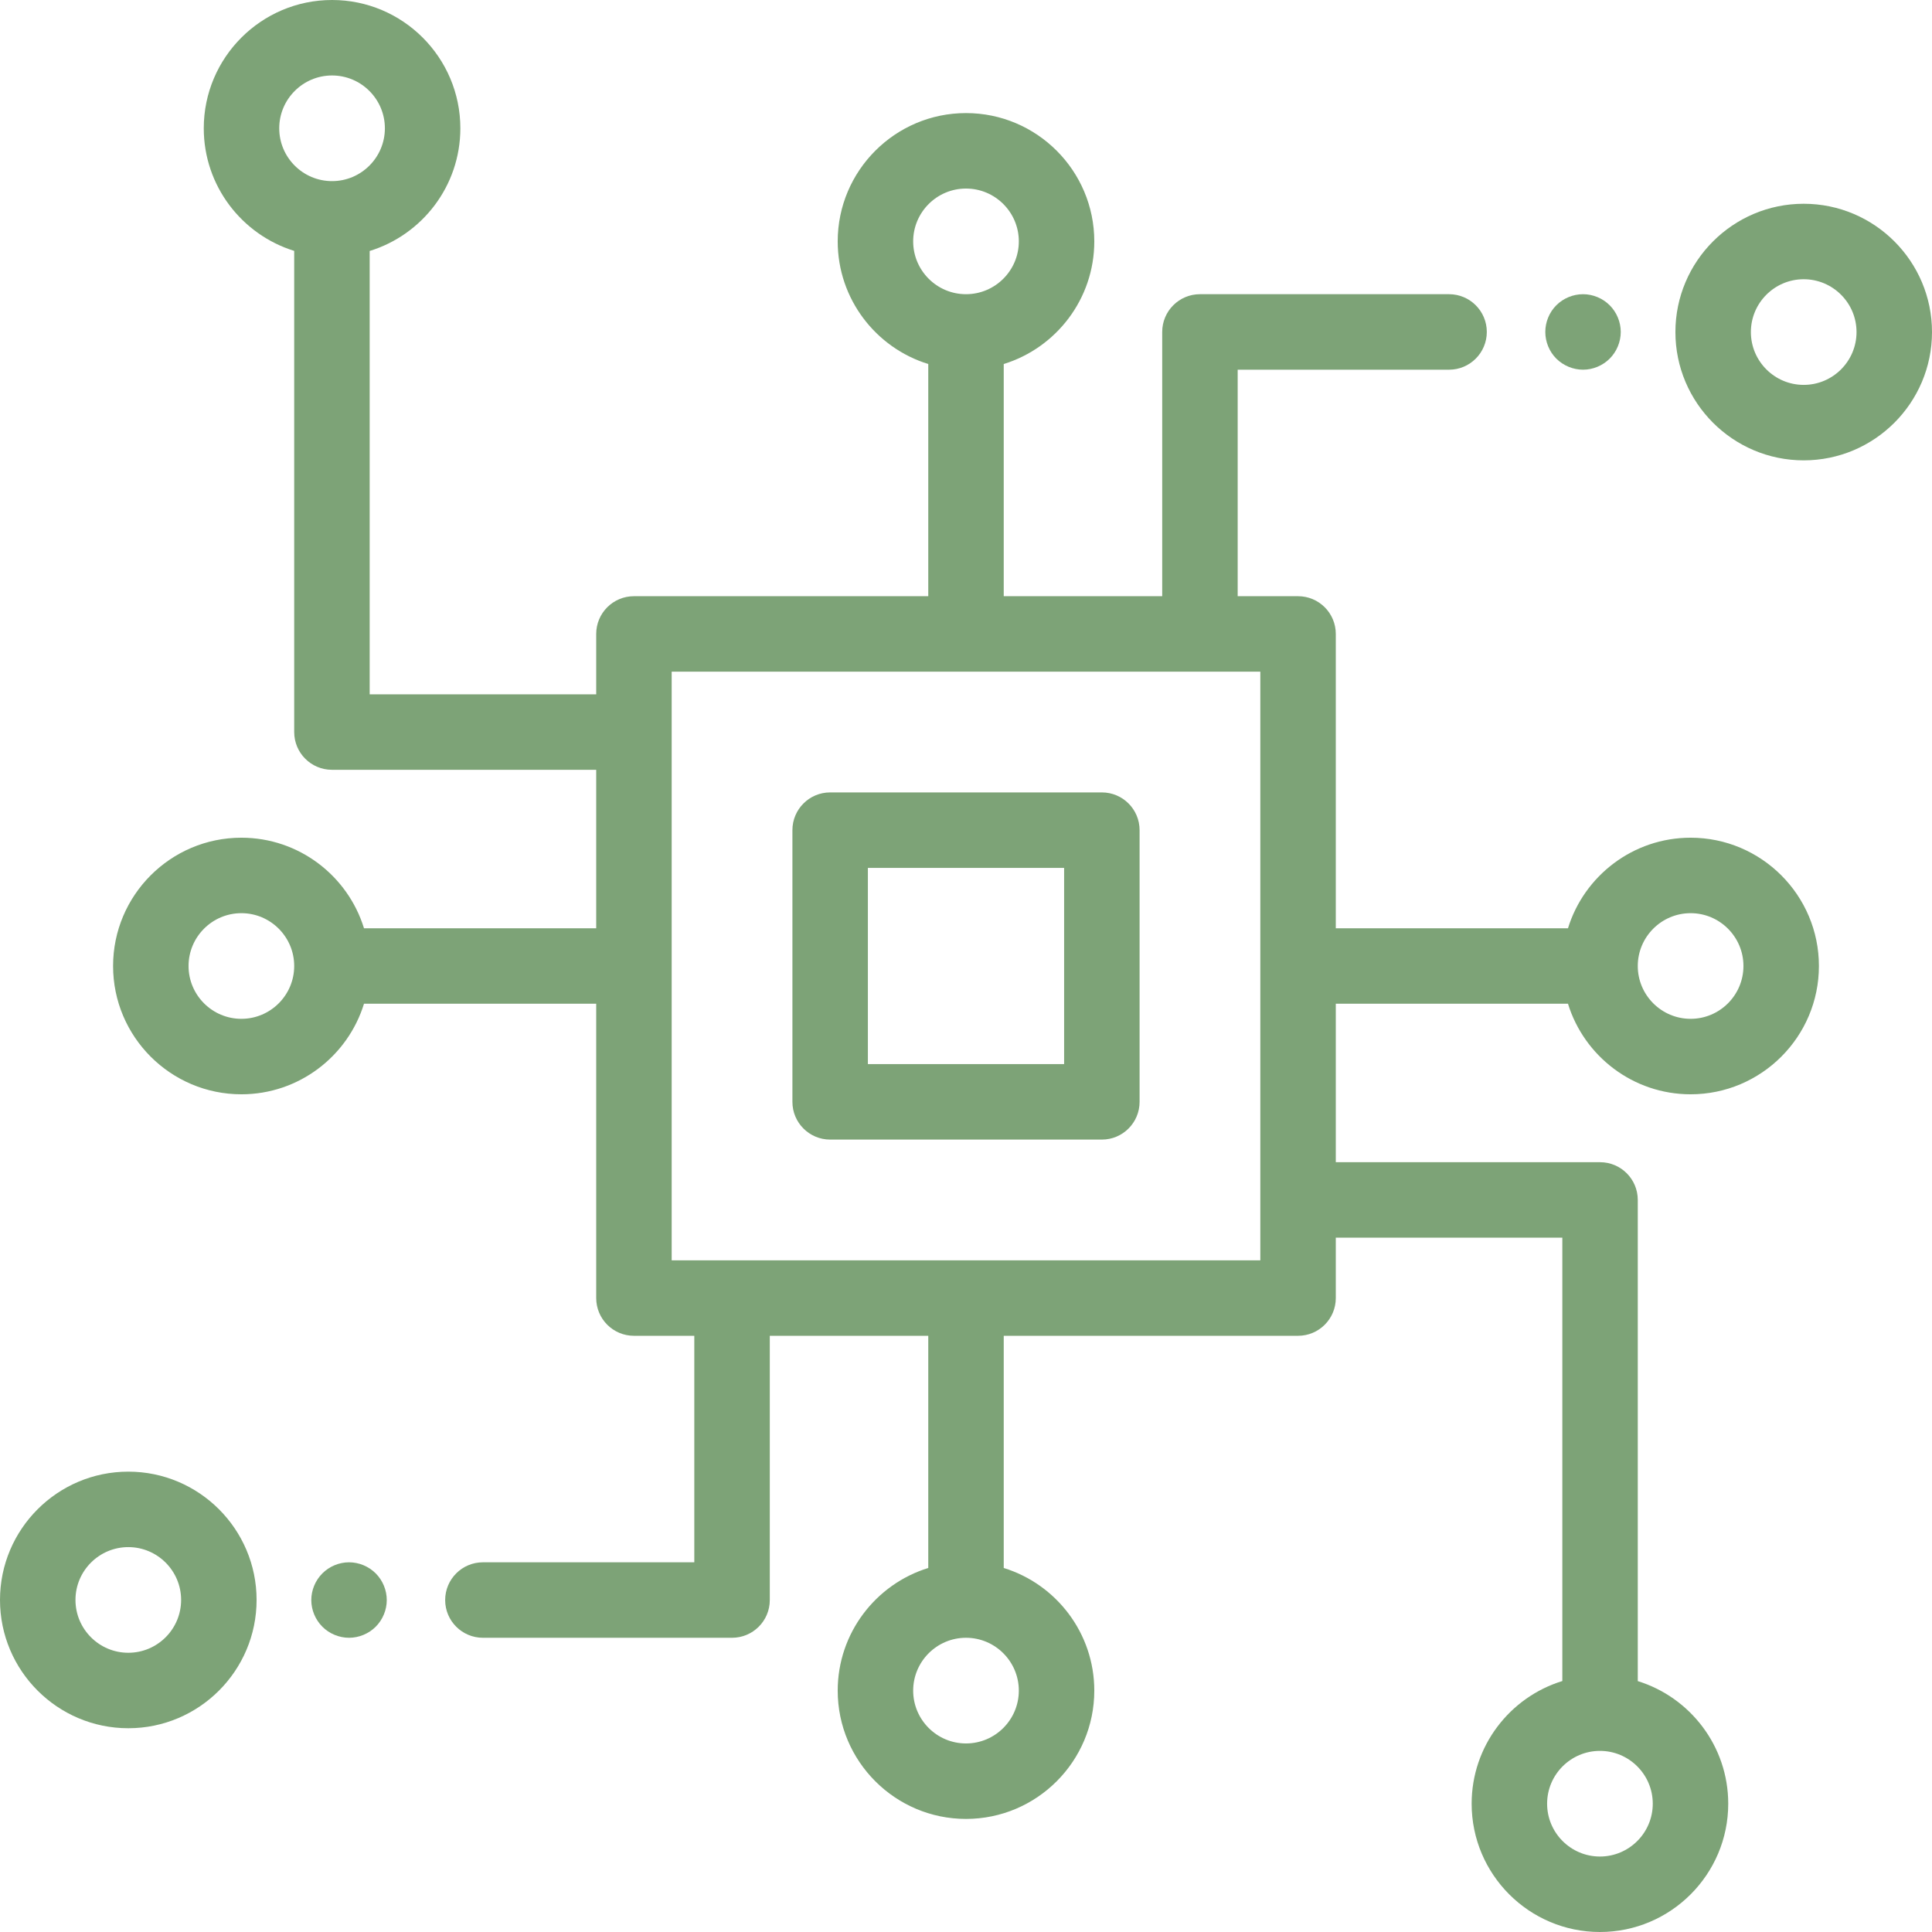 <svg width="79" height="79" viewBox="0 0 79 79" fill="none" xmlns="http://www.w3.org/2000/svg">
<g clip-path="url(#clip0_169_6339)">
<path d="M45.055 32.402H33.945C33.093 32.402 32.402 33.093 32.402 33.945V45.055C32.402 45.907 33.093 46.598 33.945 46.598H45.055C45.907 46.598 46.598 45.907 46.598 45.055V33.945C46.598 33.093 45.907 32.402 45.055 32.402ZM43.512 43.512H35.488V35.488H43.512V43.512Z" fill="#7DA377"/>
<path d="M73.754 8.332C70.861 8.332 68.508 10.685 68.508 13.578C68.508 16.471 70.861 18.824 73.754 18.824C76.647 18.824 79 16.471 79 13.578C79 10.685 76.647 8.332 73.754 8.332ZM73.754 15.738C72.563 15.738 71.594 14.769 71.594 13.578C71.594 12.387 72.563 11.418 73.754 11.418C74.945 11.418 75.914 12.387 75.914 13.578C75.914 14.769 74.945 15.738 73.754 15.738Z" fill="#7DA377"/>
<path d="M65.821 12.483C65.534 12.196 65.136 12.03 64.731 12.03C64.323 12.03 63.925 12.196 63.638 12.483C63.351 12.77 63.188 13.168 63.188 13.573C63.188 13.979 63.351 14.377 63.638 14.664C63.927 14.951 64.323 15.117 64.731 15.117C65.136 15.117 65.534 14.951 65.821 14.664C66.108 14.377 66.273 13.979 66.273 13.573C66.273 13.168 66.108 12.77 65.821 12.483Z" fill="#7DA377"/>
<path d="M64.115 41.043C64.776 43.185 66.774 44.746 69.13 44.746C72.022 44.746 74.376 42.393 74.376 39.5C74.376 36.607 72.022 34.254 69.13 34.254C66.774 34.254 64.776 35.815 64.115 37.957H54.621V25.922C54.621 25.07 53.93 24.379 53.078 24.379H50.609V15.117H59.253C60.105 15.117 60.796 14.425 60.796 13.573C60.796 12.722 60.105 12.03 59.253 12.03H49.066C48.214 12.03 47.523 12.722 47.523 13.573V24.379H41.043V14.885C43.185 14.224 44.746 12.226 44.746 9.87C44.746 6.978 42.393 4.624 39.5 4.624C36.607 4.624 34.254 6.978 34.254 9.87C34.254 12.226 35.815 14.224 37.957 14.885V24.379H25.922C25.07 24.379 24.379 25.07 24.379 25.922V28.391H15.116V10.262C17.261 9.603 18.824 7.604 18.824 5.246C18.824 2.353 16.471 0 13.578 0C10.685 0 8.332 2.353 8.332 5.246C8.332 7.6 9.891 9.597 12.03 10.259V29.934C12.03 30.786 12.721 31.477 13.573 31.477H24.379V37.957H14.884C14.224 35.815 12.226 34.254 9.87 34.254C6.977 34.254 4.624 36.607 4.624 39.5C4.624 42.393 6.977 44.746 9.87 44.746C12.226 44.746 14.224 43.185 14.884 41.043H24.379V53.078C24.379 53.93 25.07 54.621 25.922 54.621H28.39V63.883H19.747C18.894 63.883 18.203 64.575 18.203 65.427C18.203 66.278 18.894 66.969 19.747 66.969H29.933C30.786 66.969 31.477 66.278 31.477 65.427V54.621H37.957V64.115C35.815 64.776 34.254 66.774 34.254 69.13C34.254 72.022 36.607 74.376 39.5 74.376C42.393 74.376 44.746 72.022 44.746 69.13C44.746 66.774 43.185 64.776 41.043 64.115V54.621H53.078C53.93 54.621 54.621 53.93 54.621 53.078V50.609H63.884V68.738C61.739 69.397 60.176 71.396 60.176 73.754C60.176 76.647 62.529 79 65.422 79C68.314 79 70.668 76.647 70.668 73.754C70.668 71.4 69.109 69.403 66.969 68.741V49.066C66.969 48.214 66.279 47.523 65.427 47.523H54.621V41.043H64.115ZM69.13 37.34C70.321 37.34 71.29 38.309 71.29 39.5C71.29 40.691 70.321 41.66 69.13 41.66C67.939 41.66 66.969 40.691 66.969 39.5C66.969 38.309 67.939 37.34 69.13 37.34ZM13.578 7.406C12.387 7.406 11.418 6.437 11.418 5.246C11.418 4.055 12.387 3.086 13.578 3.086C14.769 3.086 15.738 4.055 15.738 5.246C15.738 6.437 14.769 7.406 13.578 7.406ZM9.87 41.66C8.679 41.66 7.71 40.691 7.71 39.5C7.71 38.309 8.679 37.34 9.87 37.34C11.061 37.34 12.03 38.309 12.03 39.5C12.03 40.691 11.061 41.66 9.87 41.66ZM37.34 9.87C37.34 8.679 38.309 7.71 39.5 7.71C40.691 7.71 41.66 8.679 41.66 9.87C41.66 11.062 40.691 12.03 39.5 12.03C38.309 12.03 37.34 11.062 37.34 9.87ZM41.66 69.13C41.66 70.321 40.691 71.29 39.5 71.29C38.309 71.29 37.34 70.321 37.34 69.13C37.34 67.939 38.309 66.969 39.5 66.969C40.691 66.969 41.66 67.939 41.66 69.13ZM51.535 51.535H27.465V27.465H51.535V51.535ZM65.422 71.594C66.613 71.594 67.582 72.563 67.582 73.754C67.582 74.945 66.613 75.914 65.422 75.914C64.231 75.914 63.262 74.945 63.262 73.754C63.262 72.563 64.231 71.594 65.422 71.594Z" fill="#7DA377"/>
<path d="M5.246 60.176C2.353 60.176 0 62.529 0 65.422C0 68.315 2.353 70.668 5.246 70.668C8.139 70.668 10.492 68.315 10.492 65.422C10.492 62.529 8.139 60.176 5.246 60.176ZM5.246 67.582C4.055 67.582 3.086 66.613 3.086 65.422C3.086 64.231 4.055 63.262 5.246 63.262C6.437 63.262 7.406 64.231 7.406 65.422C7.406 66.613 6.437 67.582 5.246 67.582Z" fill="#7DA377"/>
<path d="M15.363 64.336C15.076 64.049 14.678 63.883 14.273 63.883C13.867 63.883 13.469 64.049 13.182 64.336C12.895 64.623 12.729 65.021 12.729 65.427C12.729 65.832 12.895 66.23 13.182 66.517C13.469 66.804 13.867 66.969 14.273 66.969C14.678 66.969 15.076 66.804 15.363 66.517C15.65 66.23 15.815 65.832 15.815 65.427C15.815 65.021 15.65 64.623 15.363 64.336Z" fill="#7DA377"/>
</g>
<defs>
<clipPath id="clip0_169_6339">
<rect width="79" height="79" fill="white"/>
</clipPath>
</defs>
</svg>
